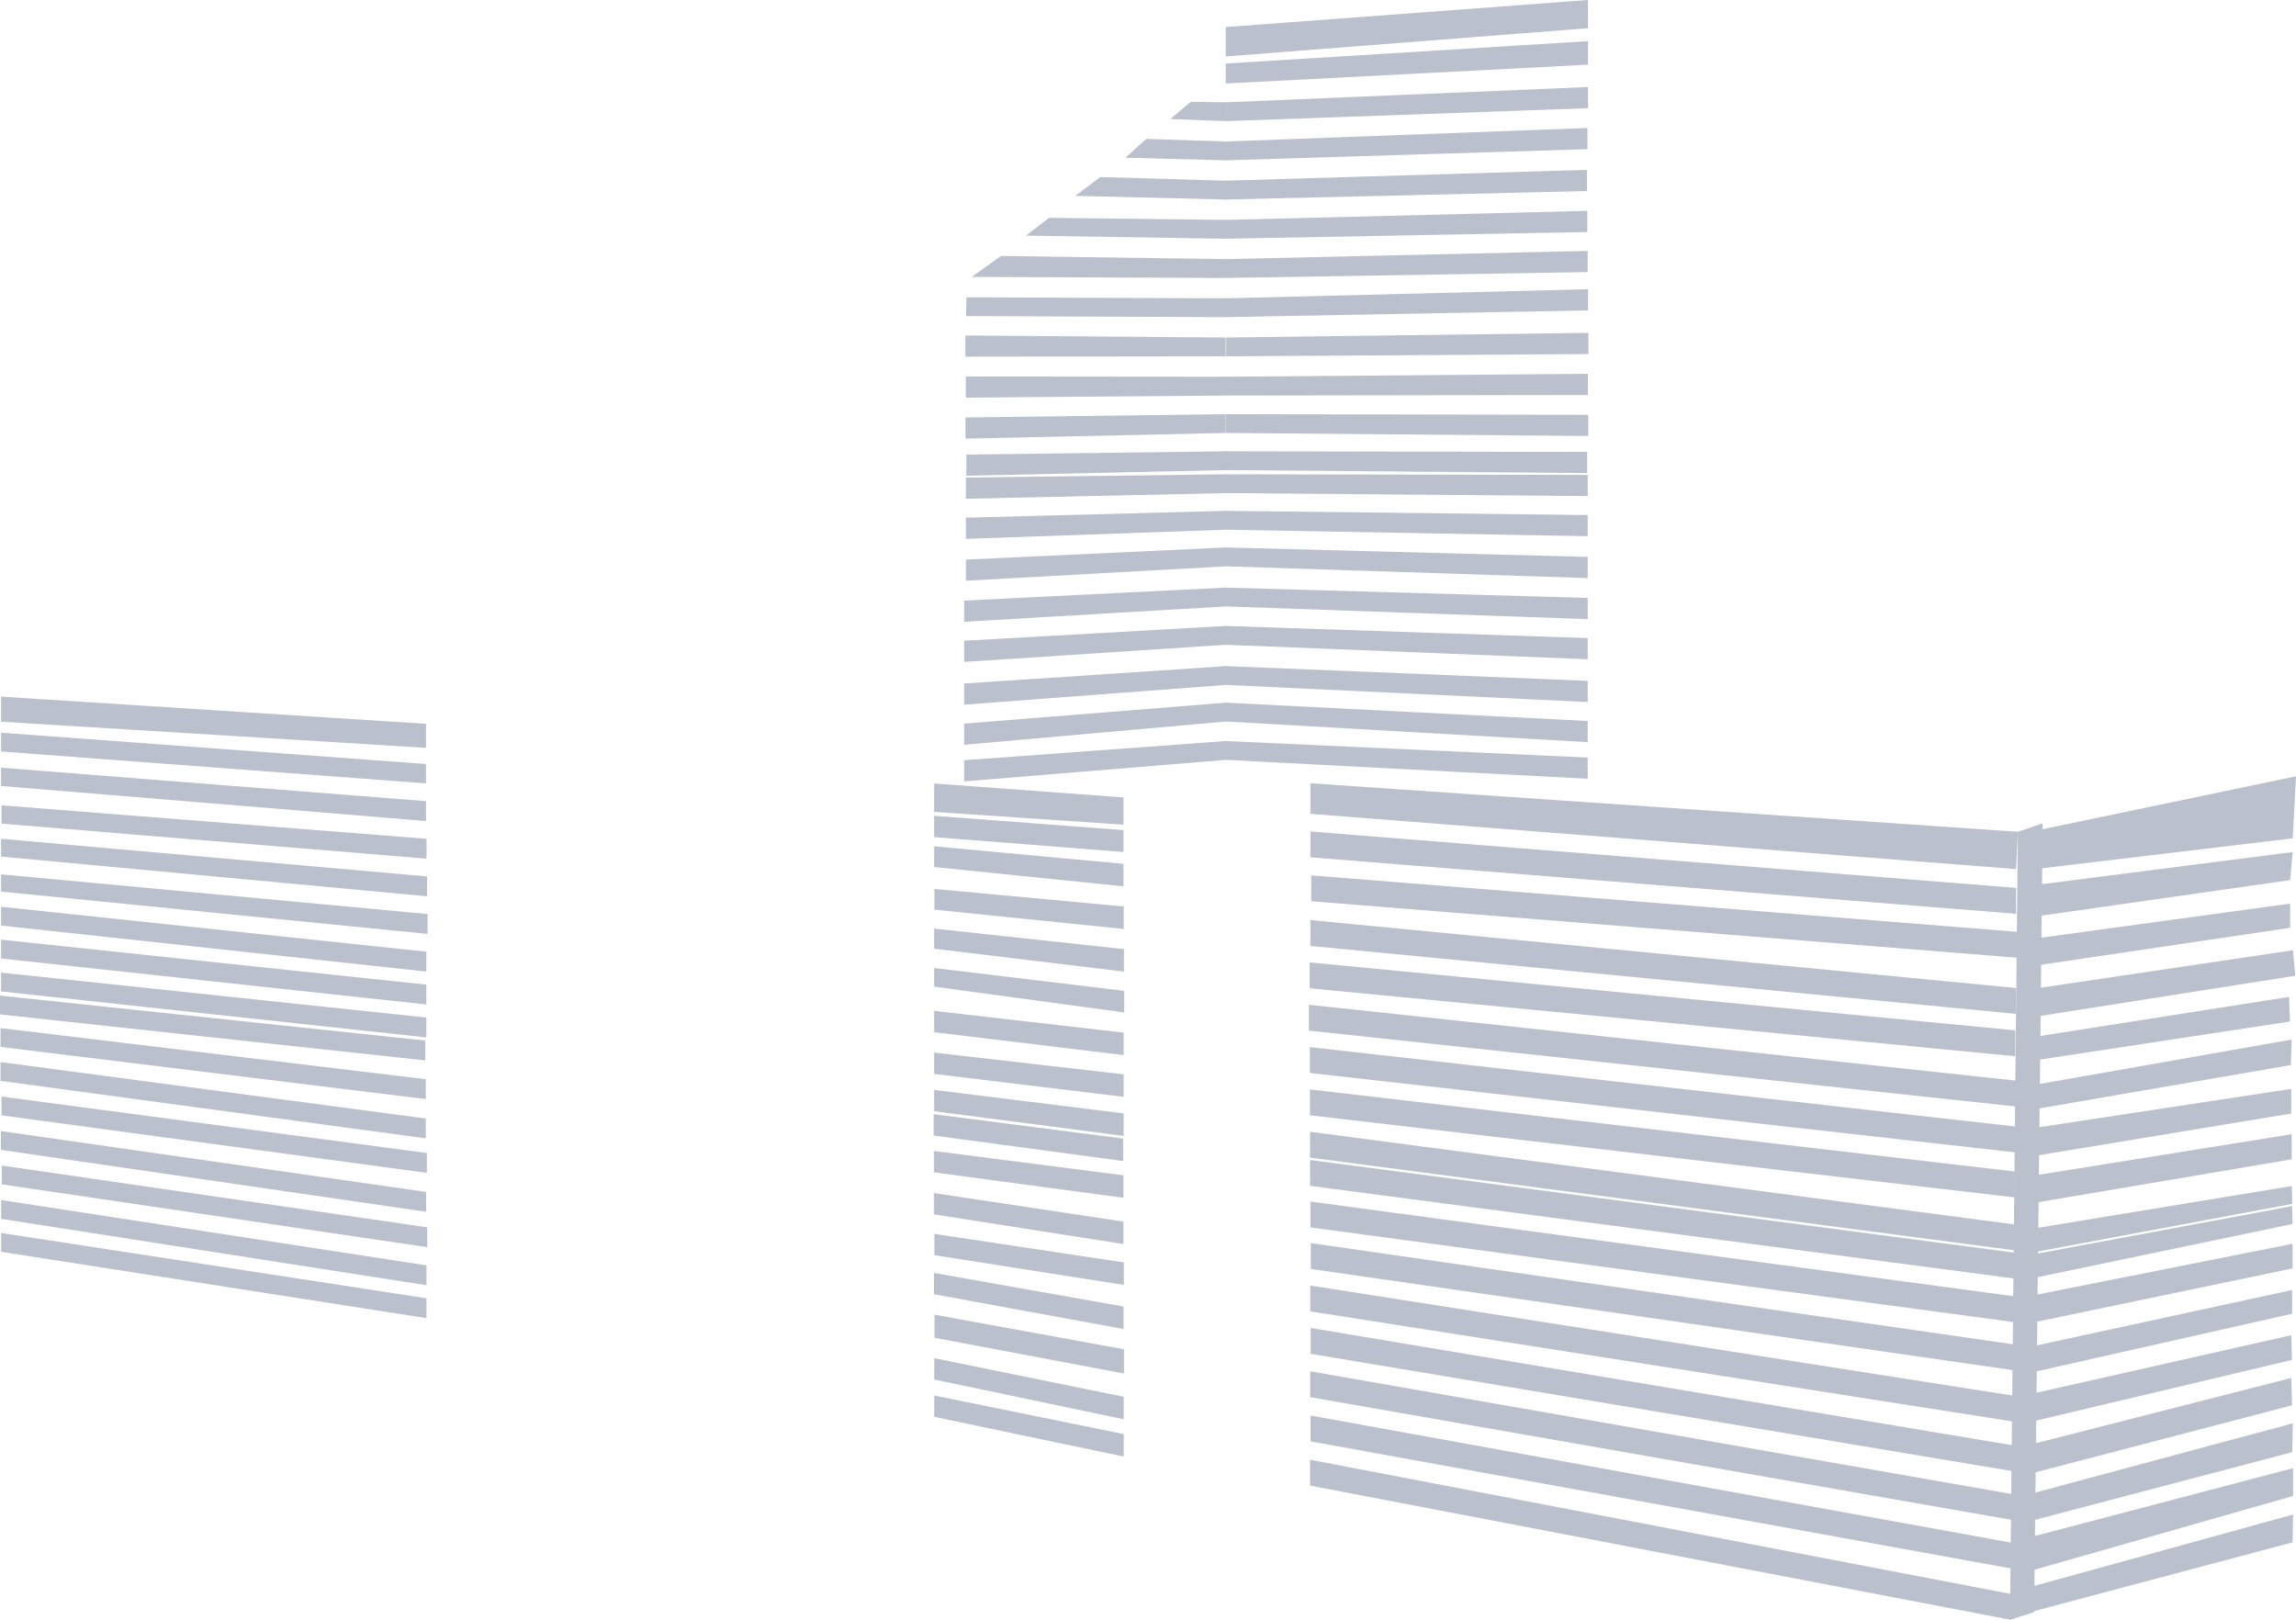 <svg xmlns="http://www.w3.org/2000/svg" viewBox="0 0 2331.4 1644.93"><defs><style>.cls-1{fill:#bac0cc;}</style></defs><g id="Layer_2" data-name="Layer 2"><g id="House"><g id="Bars"><polygon class="cls-1" points="1244.88 103.9 1209.09 103.37 1188.39 120.88 1244.88 123.01 1244.88 103.9"/><polygon class="cls-1" points="1245.3 143.71 1163.98 141.05 1142.74 160.16 1245.3 162.81 1245.3 143.71"/><polygon class="cls-1" points="1245.71 183.51 1117.27 179.8 1091.79 198.91 1245.71 202.62 1245.71 183.51"/><polygon class="cls-1" points="1245.42 223.32 1065.25 221.2 1041.9 239.25 1245.42 242.43 1245.42 223.32"/><polygon class="cls-1" points="1245.13 263.13 1016.42 259.94 986.7 281.18 1245.13 282.24 1245.13 263.13"/><polygon class="cls-1" points="1245.55 302.94 981.39 301.88 980.86 320.98 1245.55 322.04 1245.55 302.94"/><polygon class="cls-1" points="1244.55 342.74 980.26 340.7 980.26 362.19 1244.55 361.85 1244.55 342.74"/><polygon class="cls-1" points="1244.97 382.55 980.68 382.3 980.68 403.8 1244.97 401.66 1244.97 382.55"/><polygon class="cls-1" points="1244.68 420.56 980.39 423.91 980.39 445.4 1244.68 439.67 1244.68 420.56"/><polygon class="cls-1" points="1245.52 458.25 981.22 461.59 981.22 483.09 1245.52 477.36 1245.52 458.25"/><polygon class="cls-1" points="1245.1 481.6 980.8 484.94 980.8 506.44 1245.1 500.71 1245.1 481.6"/><polygon class="cls-1" points="1245.1 518.75 980.8 525.69 980.8 547.19 1245.1 537.86 1245.1 518.75"/><polygon class="cls-1" points="1245.1 555.91 980.8 568.24 980.8 589.73 1245.1 575.02 1245.1 555.91"/><polygon class="cls-1" points="1245.1 596.66 979.01 609.88 979.01 631.38 1245.1 615.76 1245.1 596.66"/><polygon class="cls-1" points="1245.1 635.61 979.01 650.63 979.01 672.13 1245.1 654.72 1245.1 635.61"/><polygon class="cls-1" points="1245.1 676.36 979.01 694.08 979.01 715.57 1245.1 695.46 1245.1 676.36"/><polygon class="cls-1" points="1245.1 713.51 979.01 734.82 979.01 756.32 1245.1 732.62 1245.1 713.51"/><polygon class="cls-1" points="1245.1 752.46 979.01 771.98 979.01 793.47 1245.1 771.57 1245.1 752.46"/><polyline class="cls-1" points="1612.48 41.8 1612.48 65.68 1244.65 84.79 1244.65 64.49 1612.48 41.8 1612.48 65.68"/><polygon class="cls-1" points="1244.65 103.9 1612.48 88.37 1612.48 109.87 1244.65 123.01 1244.65 103.9"/><polygon class="cls-1" points="1244.12 143.71 1611.94 129.98 1611.94 151.47 1244.12 162.81 1244.12 143.71"/><polygon class="cls-1" points="1243.59 183.51 1611.41 172.48 1611.41 193.98 1243.59 202.62 1243.59 183.51"/><polygon class="cls-1" points="1243.96 223.32 1611.78 214.09 1611.78 235.58 1243.96 242.43 1243.96 223.32"/><polygon class="cls-1" points="1244.33 263.13 1612.15 254.79 1612.15 276.29 1244.33 282.24 1244.33 263.13"/><polygon class="cls-1" points="1243.8 302.94 1612.52 293.7 1612.52 315.2 1243.8 322.04 1243.8 302.94"/><polygon class="cls-1" points="1245.06 342.74 1612.88 338 1612.88 359.5 1245.06 361.85 1245.06 342.74"/><polygon class="cls-1" points="1244.53 382.55 1612.35 379.61 1612.35 401.1 1244.53 401.66 1244.53 382.55"/><polygon class="cls-1" points="1244.9 420.56 1612.72 421.21 1612.72 442.71 1244.9 439.67 1244.9 420.56"/><polygon class="cls-1" points="1243.84 458.25 1611.66 458.89 1611.66 480.39 1243.84 477.36 1243.84 458.25"/><polygon class="cls-1" points="1244.37 481.6 1612.19 482.25 1612.19 503.75 1244.37 500.71 1244.37 481.6"/><polygon class="cls-1" points="1244.37 518.75 1612.19 523 1612.19 544.49 1244.37 537.86 1244.37 518.75"/><polygon class="cls-1" points="1244.37 555.91 1612.19 565.54 1612.19 587.04 1244.37 575.02 1244.37 555.91"/><polygon class="cls-1" points="1244.37 596.66 1612.19 607.19 1612.19 628.68 1244.37 615.76 1244.37 596.66"/><polygon class="cls-1" points="1244.37 635.61 1612.19 647.94 1612.19 669.43 1244.37 654.72 1244.37 635.61"/><polygon class="cls-1" points="1244.37 676.36 1612.19 691.38 1612.19 712.88 1244.37 695.46 1244.37 676.36"/><polygon class="cls-1" points="1244.37 713.51 1612.19 732.13 1612.19 753.62 1244.37 732.62 1244.37 713.51"/><polygon class="cls-1" points="1244.37 752.46 1612.19 769.28 1612.19 790.78 1244.37 771.57 1244.37 752.46"/><polygon class="cls-1" points="1244.65 27.47 1612.48 0 1612.48 28.66 1244.65 57.32 1244.65 27.47"/><polygon class="cls-1" points="2048.96 844.65 2074.16 836.03 2065.53 1636.95 2041 1644.9 2048.96 844.65"/><polygon class="cls-1" points="2331.4 788.29 2328.09 851.28 2061.56 883.1 2061.56 844.65 2331.4 788.29"/><polygon class="cls-1" points="2064.21 899.01 2328.09 865.2 2325.44 893.71 2060.89 931.5 2064.21 899.01"/><polygon class="cls-1" points="2325.44 917.58 2325.44 942.11 2057.58 981.89 2058.91 954.04 2325.44 917.58"/><polygon class="cls-1" points="2057.57 1005.14 2328.37 964.92 2330.61 990.84 2061.14 1033.29 2057.57 1005.14"/><polygon class="cls-1" points="2059.8 1053.85 2324.35 1012.29 2325.25 1037.31 2061.14 1077.53 2059.8 1053.85"/><polygon class="cls-1" points="2060.69 1102.56 2327.04 1055.63 2326.14 1081.55 2056.22 1128.03 2060.69 1102.56"/><polygon class="cls-1" points="2059.35 1146.35 2326.59 1105.7 2326.58 1130.72 2058.91 1174.95 2059.35 1146.35"/><polygon class="cls-1" points="2062.48 1194.17 2327.03 1151.74 2327.03 1177.21 2060.69 1222.32 2062.48 1194.17"/><polygon class="cls-1" points="2061.6 1274.32 2327.49 1224.72 2327.93 1242.88 2060.25 1298.74 2061.6 1274.32"/><polygon class="cls-1" points="2063.99 1247.65 2327.19 1204.34 2327.62 1222.49 2062.64 1272.07 2063.99 1247.65"/><polygon class="cls-1" points="2060.69 1316.16 2327.94 1262.99 2327.91 1288.01 2062.03 1343.42 2060.69 1316.16"/><polygon class="cls-1" points="2059.8 1368 2327.5 1309.91 2327.48 1334.04 2059.8 1394.37 2059.8 1368"/><polygon class="cls-1" points="2057.67 1416.53 2326.61 1355.84 2327.28 1380.95 2060.28 1444.26 2057.67 1416.53"/><polygon class="cls-1" points="2060.28 1467.29 2326.61 1399.27 2327.43 1427 2057.14 1497.63 2060.28 1467.29"/><polygon class="cls-1" points="2057.67 1518.04 2328.18 1445.31 2327.58 1474.61 2057.14 1545.77 2057.67 1518.04"/><polygon class="cls-1" points="2057.67 1561.99 2328.47 1490.83 2328.47 1519.09 2058.72 1596 2057.67 1561.99"/><polygon class="cls-1" points="2057.14 1612.74 2328.47 1537.92 2327.95 1566.18 2054.53 1638.9 2057.14 1612.74"/><polygon class="cls-1" points="1330.64 844.32 2047.17 901.64 2047.17 927.92 1330.64 870.59 1330.64 844.32"/><polygon class="cls-1" points="1331.43 888.9 2047.97 946.23 2047.97 972.5 1331.43 915.18 1331.43 888.9"/><polygon class="cls-1" points="1330.64 934.29 2047.17 1003.29 2047.17 1029.56 1330.64 960.56 1330.64 934.29"/><polygon class="cls-1" points="1329.84 977.28 2046.38 1046.28 2046.38 1072.56 1329.84 1003.55 1329.84 977.28"/><polygon class="cls-1" points="1329.05 1020.27 2047.38 1097.36 2047.38 1123.63 1329.05 1046.54 1329.05 1020.27"/><polygon class="cls-1" points="1330.05 1063.26 2046.58 1143.95 2046.58 1170.22 1330.05 1089.54 1330.05 1063.26"/><polygon class="cls-1" points="1330.15 1106.26 2045.79 1189.63 2045.79 1215.91 1330.15 1132.53 1330.15 1106.26"/><polygon class="cls-1" points="1330.25 1149.25 2045.89 1243.41 2045.89 1269.68 1330.25 1175.52 1330.25 1149.25"/><polygon class="cls-1" points="1330.25 1177.91 2045.89 1272.07 2045.89 1298.34 1330.25 1204.18 1330.25 1177.91"/><polygon class="cls-1" points="1330.64 1220.11 2049.87 1316.96 2049.87 1343.23 1330.64 1246.38 1330.64 1220.11"/><polygon class="cls-1" points="1331.02 1262.3 2046.66 1365.45 2046.66 1391.72 1331.02 1288.57 1331.02 1262.3"/><polygon class="cls-1" points="1330.51 1305.4 2046.15 1417.53 2046.15 1443.8 1330.51 1331.67 1330.51 1305.4"/><polygon class="cls-1" points="1330.9 1348.49 2044.74 1467.81 2044.74 1494.08 1330.9 1374.76 1330.9 1348.49"/><polygon class="cls-1" points="1330.39 1392.48 2043.33 1517.19 2043.33 1543.47 1330.39 1418.76 1330.39 1392.48"/><polygon class="cls-1" points="1330.77 1437.38 2042.82 1566.58 2042.82 1592.85 1330.77 1463.65 1330.77 1437.38"/><polygon class="cls-1" points="1330.26 1482.27 2042.31 1618.66 2042.31 1644.93 1330.26 1508.54 1330.26 1482.27"/><polygon class="cls-1" points="1330.64 795.36 2048.96 844.65 2047.17 882.54 1330.64 826.41 1330.64 795.36"/><polygon class="cls-1" points="948.54 795.58 1140.83 809.77 1140.83 837.43 948.54 824.44 948.54 795.58"/><polygon class="cls-1" points="948.54 828.42 1140.83 842.93 1140.83 865.18 948.54 850.07 948.54 828.42"/><polygon class="cls-1" points="948.54 859.38 1140.83 877.2 1140.83 900.04 948.54 880.42 948.54 859.38"/><polygon class="cls-1" points="948.78 902.67 1141.06 920.49 1141.06 943.33 948.78 923.72 948.78 902.67"/><polygon class="cls-1" points="948.54 942.95 1141.3 963.78 1141.3 986.62 948.54 963.39 948.54 942.95"/><polygon class="cls-1" points="948.54 982.93 1141.54 1006.17 1141.54 1028.12 948.54 1001.88 948.54 982.93"/><polygon class="cls-1" points="948.54 1026.5 1140.97 1048.56 1140.97 1071.41 948.54 1048.15 948.54 1026.5"/><polygon class="cls-1" points="948.54 1068.87 1140.97 1090.93 1140.97 1113.78 948.54 1090.52 948.54 1068.87"/><polygon class="cls-1" points="948.54 1106.75 1140.97 1130.61 1140.97 1153.46 948.54 1128.4 948.54 1106.75"/><polygon class="cls-1" points="948.07 1131.41 1140.5 1156.16 1140.5 1179.01 948.07 1153.06 948.07 1131.41"/><polygon class="cls-1" points="948.31 1168.78 1140.74 1193.47 1140.74 1216.32 948.31 1190.42 948.31 1168.78"/><polygon class="cls-1" points="948.31 1211.46 1140.74 1240.46 1140.74 1263.3 948.31 1233.1 948.31 1211.46"/><polygon class="cls-1" points="948.78 1252.94 1141.21 1281.94 1141.21 1304.78 948.78 1274.58 948.78 1252.94"/><polygon class="cls-1" points="948.45 1292.62 1140.88 1326.71 1140.88 1349.56 948.45 1314.26 948.45 1292.62"/><polygon class="cls-1" points="948.93 1335 1141.35 1370.11 1141.35 1394.75 948.93 1358.44 948.93 1335"/><polygon class="cls-1" points="948.6 1379.17 1141.03 1418.35 1141.03 1441.2 948.6 1400.82 948.6 1379.17"/><polygon class="cls-1" points="948.6 1417.05 1141.03 1456.23 1141.03 1479.08 948.6 1438.7 948.6 1417.05"/><polygon class="cls-1" points="1.06 707.38 432.58 734.98 432.58 759.4 1.06 732.86 1.06 707.38"/><polygon class="cls-1" points="1.06 744 432.58 775.85 432.58 795.49 1.06 763.11 1.06 744"/><polygon class="cls-1" points="1.06 779.57 432.58 813.54 432.58 833.71 1.06 798.14 1.06 779.57"/><polygon class="cls-1" points="1.59 817.78 433.11 851.75 433.11 871.92 1.59 836.36 1.59 817.78"/><polygon class="cls-1" points="1.06 851.75 433.64 889.97 433.64 910.14 1.06 869.8 1.06 851.75"/><polygon class="cls-1" points="1.06 887.84 434.17 928.18 434.17 948.35 1.06 905.36 1.06 887.84"/><polygon class="cls-1" points="1.06 920.75 432.9 966.4 432.9 986.57 1.06 939.86 1.06 920.75"/><polygon class="cls-1" points="1.06 954.19 432.9 999.84 432.9 1020 1.06 973.3 1.06 954.19"/><polygon class="cls-1" points="1.06 987.63 432.9 1033.27 432.9 1053.44 1.06 1006.74 1.06 987.63"/><polygon class="cls-1" points="0 1010.98 431.84 1056.63 431.84 1076.8 0 1030.09 0 1010.98"/><polygon class="cls-1" points="0.53 1043.97 432.37 1095.9 432.37 1116.07 0.53 1063.08 0.53 1043.97"/><polygon class="cls-1" points="0.53 1078.47 432.37 1135.8 432.37 1155.96 0.53 1097.58 0.53 1078.47"/><polygon class="cls-1" points="1.59 1113.5 433.43 1170.83 433.43 1191 1.59 1132.61 1.59 1113.5"/><polygon class="cls-1" points="0.86 1148.53 432.7 1210.35 432.7 1230.52 0.86 1167.64 0.86 1148.53"/><polygon class="cls-1" points="1.92 1183.56 433.76 1246.28 433.76 1266.45 1.92 1202.67 1.92 1183.56"/><polygon class="cls-1" points="1.18 1218.59 433.02 1284.9 433.02 1305.07 1.18 1237.7 1.18 1218.59"/><polygon class="cls-1" points="1.18 1252.03 433.02 1318.34 433.02 1338.51 1.18 1271.14 1.18 1252.03"/></g></g></g></svg>